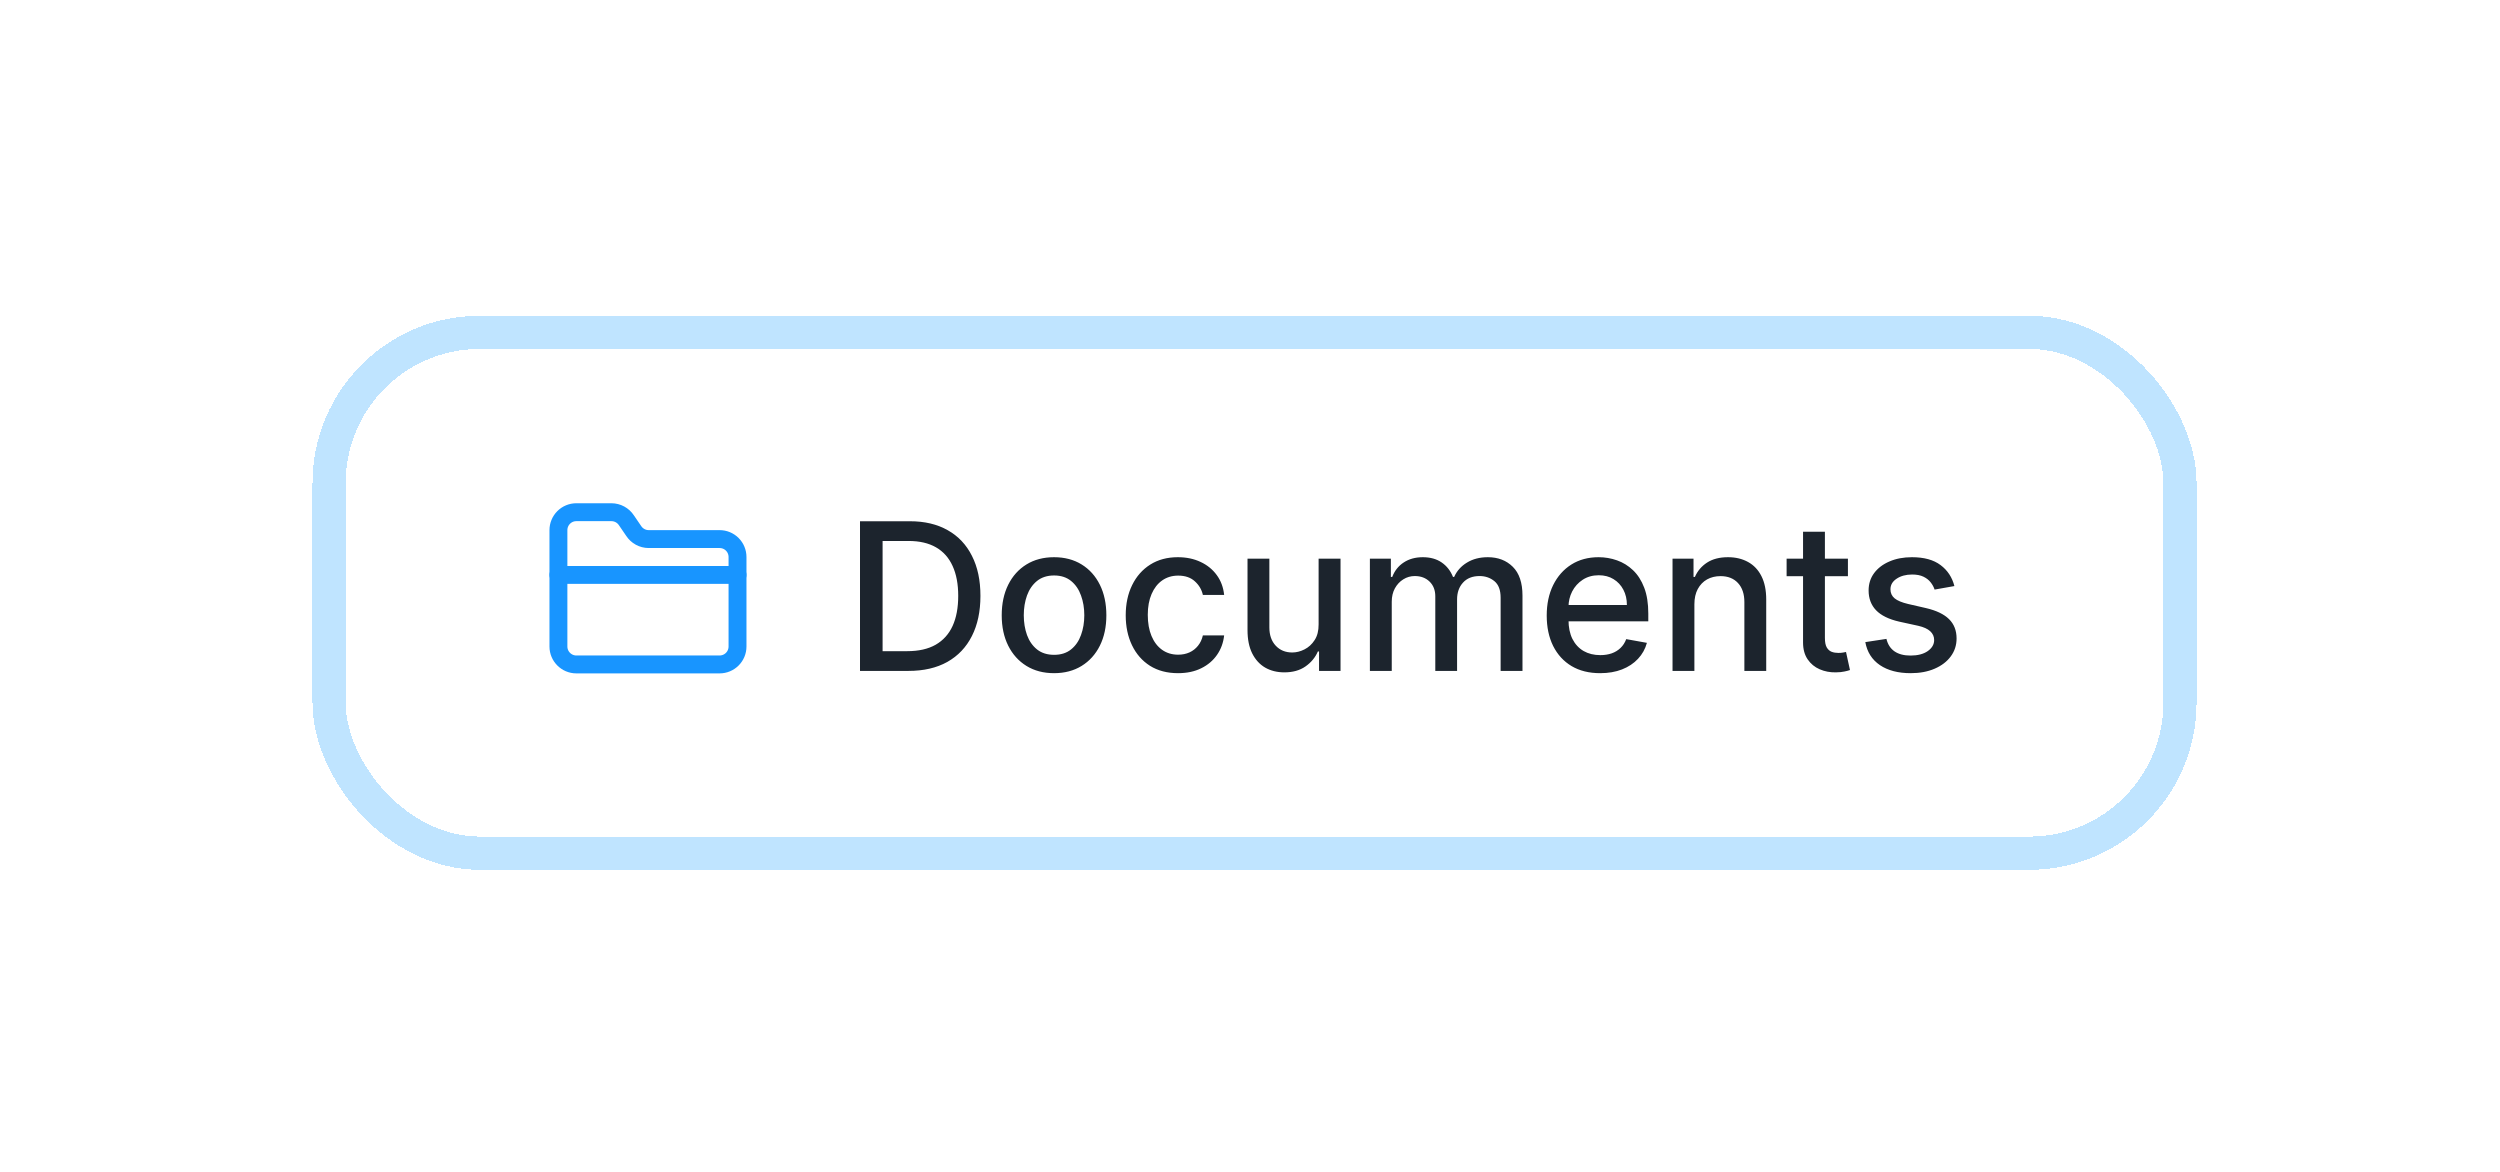 <svg width="160" height="75" viewBox="0 0 160 75" fill="none" xmlns="http://www.w3.org/2000/svg">
<g filter="url(#filter0_d_1_2472)">
<rect x="20" y="17" width="120.58" height="35.456" rx="10.701" fill="white" shape-rendering="crispEdges"/>
<path d="M36.885 39.314H46.055C46.359 39.314 46.65 39.193 46.865 38.978C47.08 38.764 47.201 38.472 47.201 38.168V32.437C47.201 32.133 47.08 31.841 46.865 31.626C46.65 31.411 46.359 31.291 46.055 31.291H41.51C41.321 31.29 41.136 31.242 40.97 31.152C40.804 31.062 40.663 30.933 40.559 30.775L40.089 30.087C39.985 29.93 39.844 29.8 39.678 29.71C39.512 29.62 39.326 29.572 39.137 29.571H36.885C36.581 29.571 36.289 29.692 36.075 29.907C35.86 30.122 35.739 30.414 35.739 30.718V38.168C35.739 38.798 36.255 39.314 36.885 39.314Z" stroke="#1895FF" stroke-width="1.146" stroke-linecap="round" stroke-linejoin="round"/>
<path d="M35.739 33.586H47.201" stroke="#1895FF" stroke-width="1.146" stroke-linecap="round" stroke-linejoin="round"/>
<path d="M58.141 39.728H55.04V30.15H58.239C59.178 30.15 59.984 30.341 60.657 30.725C61.331 31.105 61.847 31.652 62.205 32.367C62.567 33.077 62.748 33.93 62.748 34.925C62.748 35.922 62.565 36.78 62.201 37.497C61.839 38.214 61.315 38.766 60.629 39.153C59.943 39.536 59.114 39.728 58.141 39.728ZM56.486 38.465H58.062C58.791 38.465 59.398 38.328 59.881 38.054C60.364 37.776 60.726 37.375 60.966 36.852C61.206 36.325 61.326 35.682 61.326 34.925C61.326 34.173 61.206 33.536 60.966 33.012C60.729 32.488 60.375 32.091 59.904 31.819C59.434 31.548 58.849 31.412 58.151 31.412H56.486V38.465ZM67.459 39.873C66.785 39.873 66.197 39.719 65.695 39.41C65.193 39.101 64.804 38.669 64.526 38.114C64.249 37.559 64.11 36.911 64.11 36.169C64.11 35.424 64.249 34.772 64.526 34.214C64.804 33.656 65.193 33.222 65.695 32.914C66.197 32.605 66.785 32.451 67.459 32.451C68.132 32.451 68.72 32.605 69.222 32.914C69.724 33.222 70.114 33.656 70.391 34.214C70.668 34.772 70.807 35.424 70.807 36.169C70.807 36.911 70.668 37.559 70.391 38.114C70.114 38.669 69.724 39.101 69.222 39.41C68.72 39.719 68.132 39.873 67.459 39.873ZM67.463 38.699C67.9 38.699 68.261 38.584 68.548 38.353C68.835 38.122 69.047 37.815 69.184 37.432C69.325 37.048 69.395 36.626 69.395 36.164C69.395 35.706 69.325 35.285 69.184 34.901C69.047 34.515 68.835 34.205 68.548 33.971C68.261 33.737 67.9 33.62 67.463 33.62C67.024 33.62 66.659 33.737 66.369 33.971C66.082 34.205 65.868 34.515 65.728 34.901C65.591 35.285 65.522 35.706 65.522 36.164C65.522 36.626 65.591 37.048 65.728 37.432C65.868 37.815 66.082 38.122 66.369 38.353C66.659 38.584 67.024 38.699 67.463 38.699ZM75.394 39.873C74.699 39.873 74.1 39.715 73.598 39.401C73.099 39.083 72.716 38.644 72.448 38.086C72.18 37.528 72.046 36.889 72.046 36.169C72.046 35.439 72.183 34.795 72.457 34.237C72.731 33.676 73.118 33.238 73.617 32.923C74.116 32.608 74.704 32.451 75.38 32.451C75.926 32.451 76.412 32.552 76.839 32.755C77.266 32.954 77.611 33.235 77.873 33.596C78.138 33.958 78.295 34.381 78.345 34.864H76.984C76.909 34.527 76.738 34.237 76.47 33.994C76.205 33.751 75.849 33.629 75.403 33.629C75.014 33.629 74.672 33.732 74.379 33.938C74.089 34.141 73.863 34.431 73.701 34.808C73.539 35.182 73.458 35.625 73.458 36.136C73.458 36.66 73.537 37.112 73.696 37.492C73.855 37.873 74.08 38.167 74.37 38.376C74.663 38.585 75.007 38.69 75.403 38.69C75.668 38.69 75.909 38.641 76.124 38.545C76.342 38.445 76.524 38.303 76.671 38.119C76.82 37.935 76.925 37.714 76.984 37.455H78.345C78.295 37.919 78.144 38.334 77.891 38.699C77.639 39.064 77.301 39.351 76.877 39.559C76.456 39.768 75.962 39.873 75.394 39.873ZM84.391 36.749V32.544H85.794V39.728H84.419V38.484H84.344C84.179 38.867 83.914 39.187 83.549 39.443C83.188 39.695 82.737 39.821 82.198 39.821C81.736 39.821 81.328 39.72 80.972 39.517C80.62 39.312 80.343 39.008 80.14 38.605C79.94 38.203 79.841 37.706 79.841 37.114V32.544H81.239V36.945C81.239 37.435 81.375 37.824 81.646 38.114C81.917 38.404 82.269 38.549 82.703 38.549C82.965 38.549 83.225 38.484 83.484 38.353C83.746 38.222 83.963 38.024 84.134 37.759C84.309 37.494 84.394 37.157 84.391 36.749ZM87.673 39.728V32.544H89.016V33.713H89.104C89.254 33.318 89.499 33.009 89.839 32.787C90.178 32.563 90.585 32.451 91.059 32.451C91.539 32.451 91.942 32.563 92.266 32.787C92.593 33.012 92.835 33.321 92.991 33.713H93.066C93.237 33.33 93.51 33.024 93.884 32.797C94.258 32.566 94.704 32.451 95.222 32.451C95.873 32.451 96.405 32.655 96.817 33.063C97.231 33.472 97.439 34.088 97.439 34.911V39.728H96.04V35.042C96.04 34.555 95.908 34.203 95.643 33.985C95.378 33.767 95.061 33.657 94.693 33.657C94.238 33.657 93.884 33.798 93.632 34.078C93.379 34.356 93.253 34.713 93.253 35.149V39.728H91.859V34.953C91.859 34.563 91.737 34.25 91.494 34.013C91.251 33.776 90.935 33.657 90.545 33.657C90.28 33.657 90.035 33.727 89.811 33.868C89.589 34.005 89.41 34.197 89.273 34.443C89.139 34.689 89.072 34.975 89.072 35.299V39.728H87.673ZM102.409 39.873C101.701 39.873 101.092 39.722 100.58 39.419C100.072 39.114 99.679 38.685 99.402 38.133C99.127 37.578 98.99 36.928 98.99 36.183C98.99 35.447 99.127 34.798 99.402 34.237C99.679 33.676 100.066 33.238 100.562 32.923C101.06 32.608 101.643 32.451 102.311 32.451C102.716 32.451 103.109 32.518 103.489 32.652C103.87 32.786 104.211 32.996 104.513 33.283C104.816 33.57 105.054 33.943 105.229 34.401C105.404 34.856 105.491 35.41 105.491 36.061V36.557H99.781V35.509H104.121C104.121 35.142 104.046 34.816 103.896 34.532C103.746 34.245 103.536 34.019 103.265 33.854C102.997 33.688 102.682 33.606 102.32 33.606C101.927 33.606 101.584 33.703 101.291 33.896C101.001 34.086 100.777 34.336 100.618 34.644C100.462 34.95 100.384 35.282 100.384 35.64V36.459C100.384 36.939 100.468 37.347 100.636 37.684C100.808 38.021 101.046 38.278 101.352 38.456C101.657 38.63 102.014 38.718 102.423 38.718C102.688 38.718 102.93 38.68 103.148 38.605C103.366 38.528 103.555 38.412 103.714 38.259C103.873 38.107 103.994 37.918 104.079 37.694L105.402 37.932C105.296 38.322 105.106 38.663 104.831 38.956C104.56 39.246 104.219 39.472 103.807 39.634C103.399 39.793 102.933 39.873 102.409 39.873ZM108.441 35.463V39.728H107.042V32.544H108.385V33.713H108.474C108.639 33.333 108.898 33.028 109.25 32.797C109.605 32.566 110.053 32.451 110.592 32.451C111.082 32.451 111.51 32.554 111.878 32.759C112.246 32.962 112.532 33.264 112.734 33.667C112.937 34.069 113.038 34.566 113.038 35.159V39.728H111.64V35.327C111.64 34.806 111.504 34.399 111.233 34.106C110.962 33.81 110.589 33.662 110.115 33.662C109.791 33.662 109.503 33.732 109.25 33.873C109.001 34.013 108.803 34.219 108.656 34.49C108.513 34.758 108.441 35.082 108.441 35.463ZM118.267 32.544V33.667H114.343V32.544H118.267ZM115.395 30.823H116.794V37.619C116.794 37.89 116.834 38.094 116.915 38.231C116.996 38.365 117.101 38.457 117.229 38.507C117.36 38.554 117.502 38.577 117.654 38.577C117.767 38.577 117.865 38.57 117.949 38.554C118.033 38.538 118.099 38.526 118.145 38.517L118.398 39.672C118.317 39.703 118.201 39.734 118.052 39.765C117.902 39.8 117.715 39.818 117.491 39.821C117.123 39.828 116.78 39.762 116.462 39.625C116.144 39.488 115.886 39.276 115.69 38.989C115.494 38.702 115.395 38.342 115.395 37.909V30.823ZM125.081 34.298L123.814 34.523C123.761 34.36 123.677 34.206 123.561 34.059C123.449 33.913 123.296 33.793 123.103 33.699C122.91 33.606 122.668 33.559 122.378 33.559C121.982 33.559 121.651 33.648 121.386 33.826C121.121 34 120.989 34.226 120.989 34.504C120.989 34.744 121.078 34.937 121.255 35.084C121.433 35.23 121.72 35.35 122.116 35.444L123.257 35.706C123.918 35.859 124.411 36.094 124.735 36.412C125.059 36.73 125.221 37.143 125.221 37.651C125.221 38.082 125.097 38.465 124.847 38.802C124.601 39.136 124.256 39.397 123.814 39.588C123.374 39.778 122.864 39.873 122.284 39.873C121.48 39.873 120.824 39.701 120.315 39.358C119.807 39.012 119.495 38.521 119.38 37.885L120.732 37.679C120.816 38.032 120.989 38.298 121.251 38.479C121.513 38.657 121.854 38.746 122.275 38.746C122.733 38.746 123.1 38.651 123.374 38.461C123.648 38.267 123.786 38.032 123.786 37.754C123.786 37.53 123.701 37.341 123.533 37.188C123.368 37.036 123.114 36.92 122.771 36.842L121.555 36.576C120.884 36.423 120.389 36.18 120.068 35.846C119.75 35.513 119.591 35.09 119.591 34.579C119.591 34.155 119.709 33.784 119.946 33.466C120.183 33.148 120.51 32.9 120.928 32.722C121.346 32.541 121.825 32.451 122.364 32.451C123.14 32.451 123.751 32.619 124.197 32.956C124.643 33.289 124.938 33.737 125.081 34.298Z" fill="#1C242D"/>
<rect x="21.062" y="18.062" width="118.456" height="33.332" rx="9.639" stroke="#BFE4FF" stroke-width="2.124" shape-rendering="crispEdges"/>
</g>
<defs>
<filter id="filter0_d_1_2472" x="0.737" y="0.948" width="159.106" height="73.982" filterUnits="userSpaceOnUse" color-interpolation-filters="sRGB">
<feFlood flood-opacity="0" result="BackgroundImageFix"/>
<feColorMatrix in="SourceAlpha" type="matrix" values="0 0 0 0 0 0 0 0 0 0 0 0 0 0 0 0 0 0 127 0" result="hardAlpha"/>
<feOffset dy="3.21"/>
<feGaussianBlur stdDeviation="9.631"/>
<feComposite in2="hardAlpha" operator="out"/>
<feColorMatrix type="matrix" values="0 0 0 0 0 0 0 0 0 0.635 0 0 0 0 0.996 0 0 0 0.1 0"/>
<feBlend mode="normal" in2="BackgroundImageFix" result="effect1_dropShadow_1_2472"/>
<feBlend mode="normal" in="SourceGraphic" in2="effect1_dropShadow_1_2472" result="shape"/>
</filter>
</defs>
</svg>
